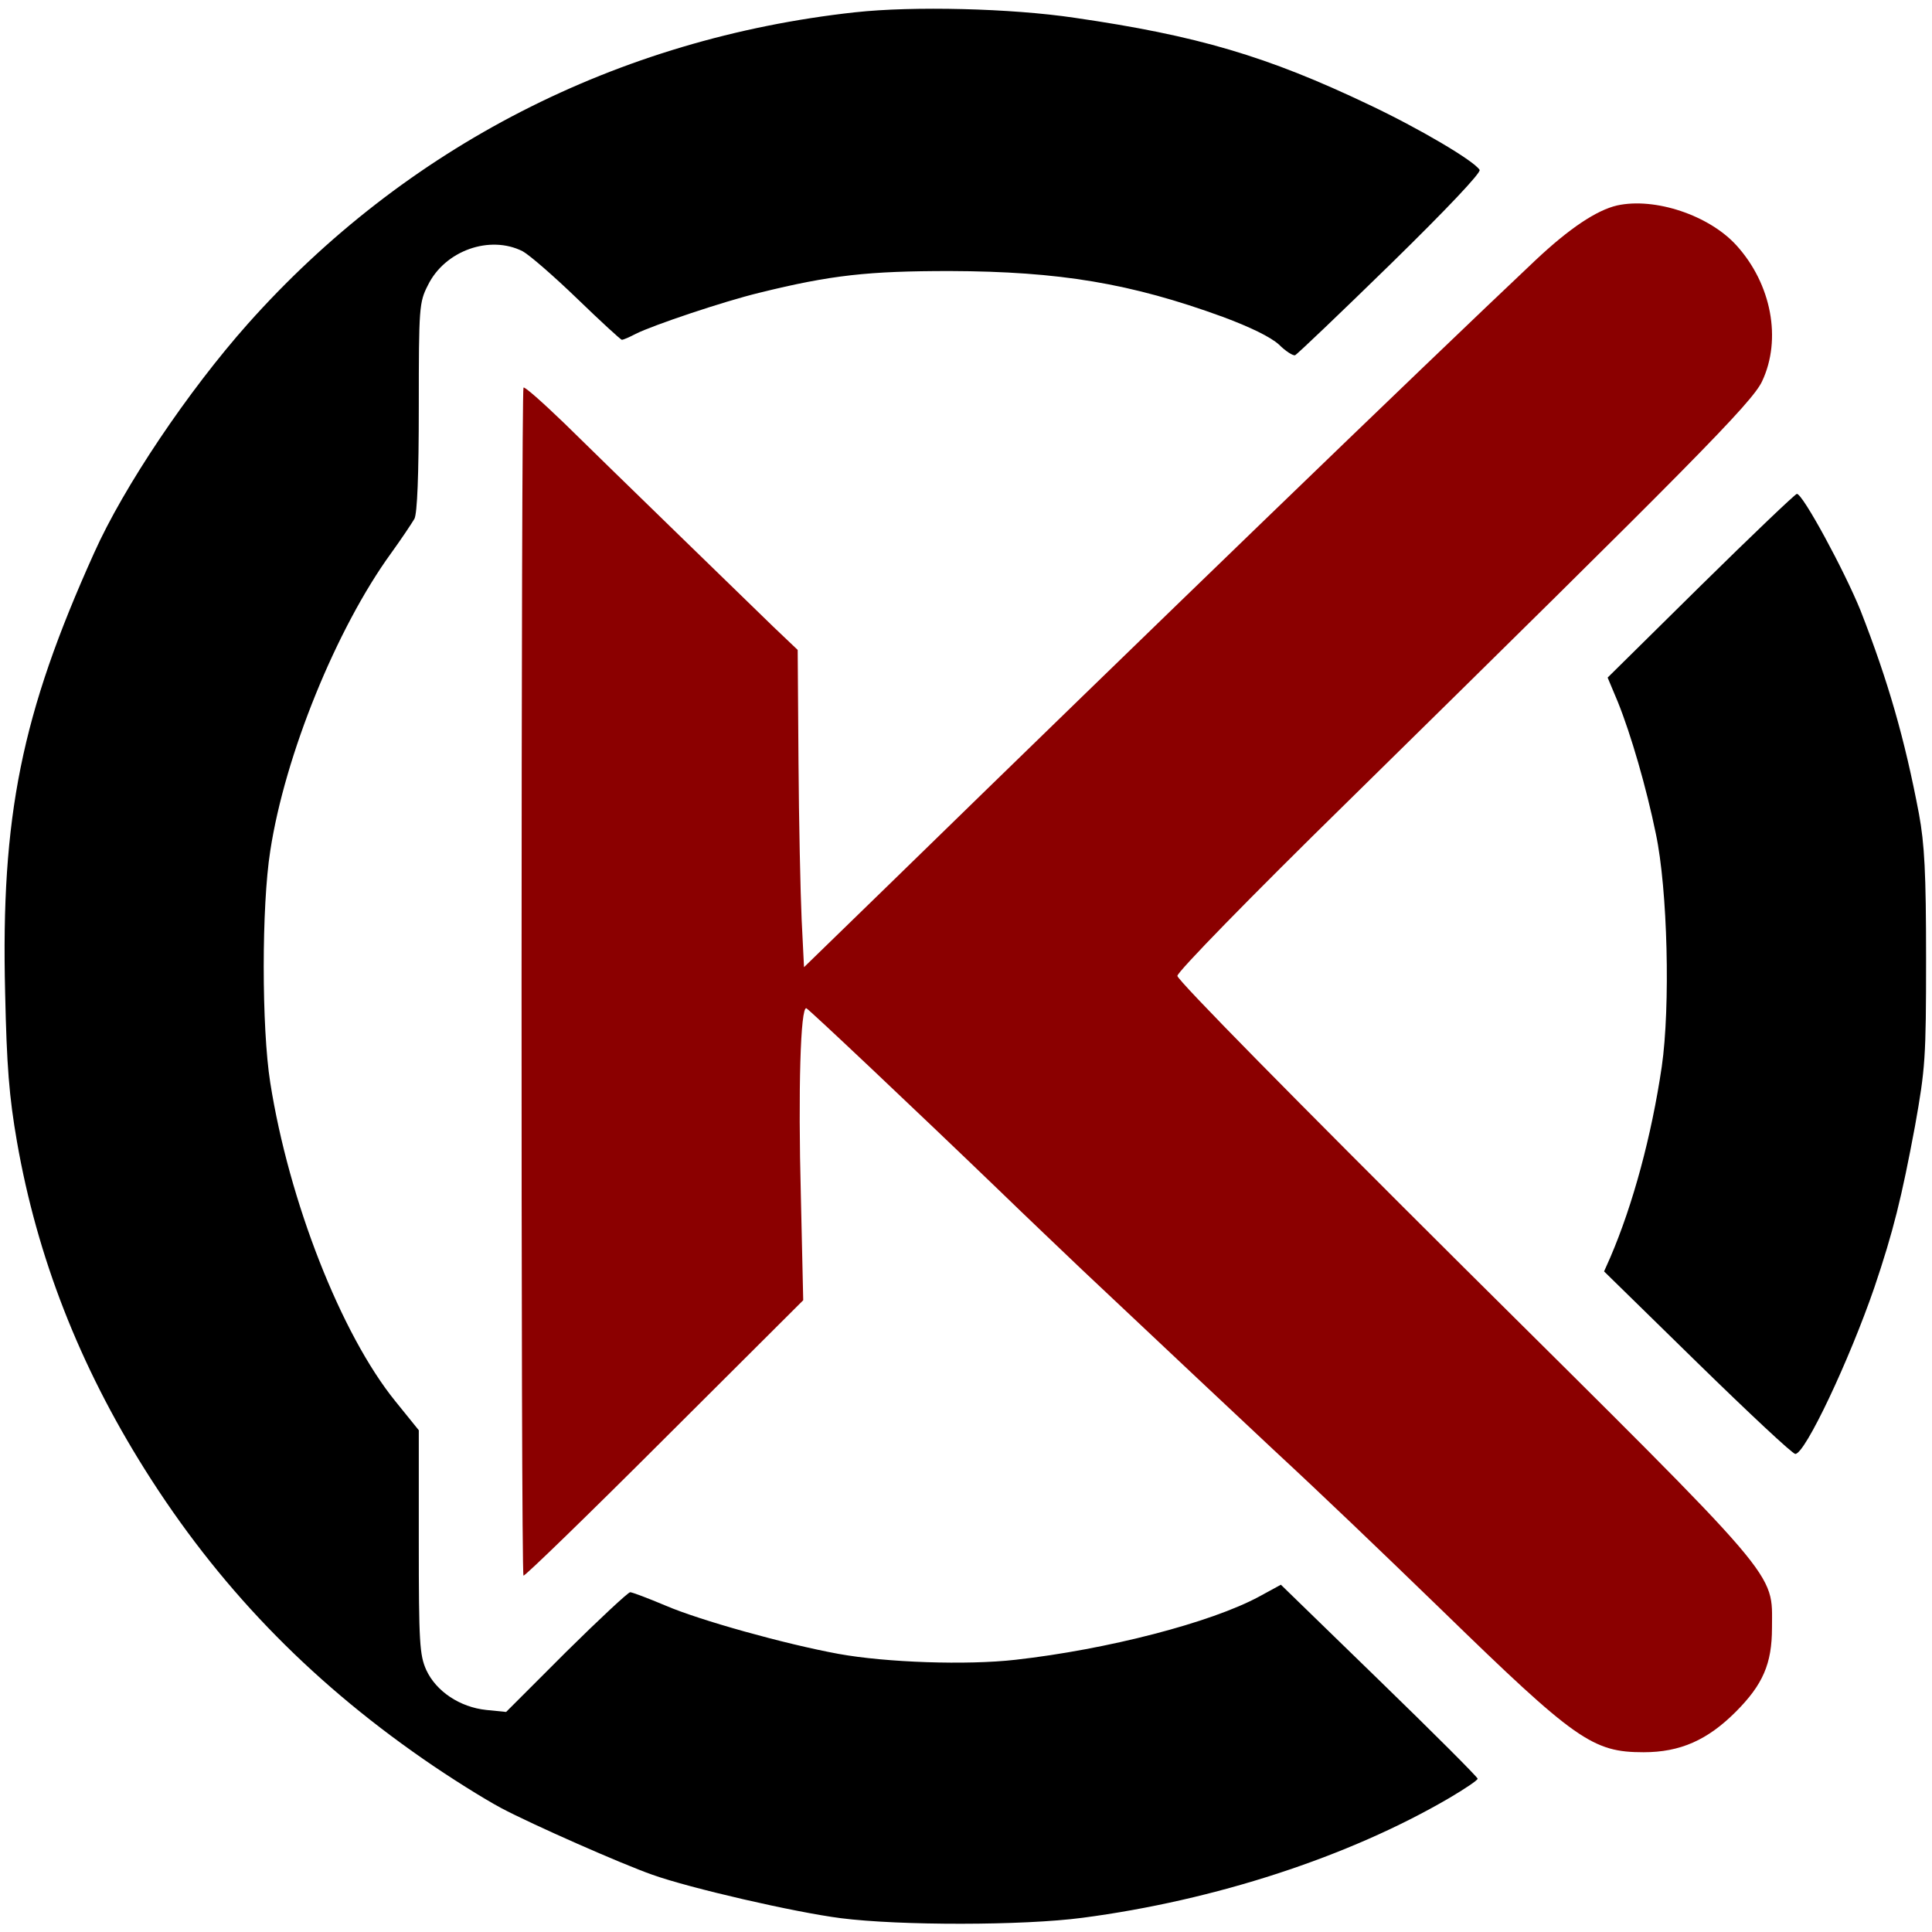 <?xml version="1.0" standalone="no"?>
<!DOCTYPE svg PUBLIC "-//W3C//DTD SVG 20010904//EN" "http://www.w3.org/TR/2001/REC-SVG-20010904/DTD/svg10.dtd">
<svg version="1.0" xmlns="http://www.w3.org/2000/svg" width="489pt" height="489pt"
        viewBox="0 0 489 489" preserveAspectRatio="xMidYMid meet">

        <g transform="translate(0,489) scale(0.1,-0.1)" fill="#000000" stroke="none">
                <path d="M2165 4859 c-603 -66 -1139 -341 -1538 -789 -151 -170 -314 -412
-389 -580 -184 -408 -236 -666 -225 -1113 4 -185 10 -262 30 -377 51 -292 158
-566 324 -830 183 -291 410 -528 704 -732 66 -46 154 -101 197 -124 79 -42
306 -142 383 -169 95 -34 360 -95 477 -110 149 -19 461 -19 612 1 335 44 673
154 928 303 39 23 72 45 72 49 0 4 -112 116 -249 249 l-249 242 -55 -30 c-122
-66 -385 -134 -617 -160 -123 -14 -327 -7 -448 15 -136 25 -351 85 -437 122
-45 19 -85 34 -90 34 -5 0 -78 -68 -162 -151 l-152 -152 -50 5 c-67 7 -127 47
-152 101 -17 38 -19 69 -19 325 l0 282 -59 73 c-138 170 -270 508 -317 807
-22 139 -22 447 0 586 37 243 168 564 306 754 26 36 52 75 59 87 7 14 11 108
11 284 0 251 1 264 23 307 43 88 157 128 240 86 18 -10 80 -64 138 -120 59
-57 110 -104 113 -104 4 0 20 7 35 15 44 22 222 82 313 104 182 45 276 55 483
55 277 -1 457 -31 690 -116 70 -26 121 -51 142 -70 17 -17 36 -29 41 -27 5 2
114 106 242 231 142 139 229 231 225 238 -14 23 -153 105 -280 165 -258 123
-435 175 -745 220 -161 24 -409 30 -555 14z" fill="black" />
                <path d="M4093 4370 c-52 -12 -121 -58 -207 -139 -283 -267 -989 -949 -1636
-1580 l-215 -209 -6 121 c-3 67 -7 248 -8 402 l-2 280 -62 59 c-34 33 -145
141 -247 240 -102 99 -229 223 -282 275 -54 52 -100 93 -103 90 -6 -7 -7
-3000 0 -3007 2 -3 163 153 356 346 l352 351 -6 266 c-7 264 -1 478 14 473 7
-3 274 -255 489 -462 69 -67 164 -157 210 -201 205 -193 411 -387 485 -456
120 -111 263 -248 425 -405 338 -329 381 -359 510 -359 93 0 162 31 233 102
69 69 92 122 92 213 0 145 34 104 -781 913 -421 419 -724 726 -724 737 0 10
181 196 431 441 871 856 1024 1010 1049 1064 50 106 24 246 -65 344 -69 76
-206 122 -302 101z" fill="#8B0000" />
                <path d="M4305 3408 l-236 -233 26 -62 c33 -82 72 -216 96 -333 30 -141 37
-438 15 -590 -26 -176 -73 -349 -130 -482 l-16 -36 236 -231 c130 -127 241
-231 248 -231 25 0 137 238 200 421 48 142 69 227 103 409 26 146 28 171 28
425 0 216 -4 289 -18 365 -36 190 -78 336 -148 515 -41 101 -146 295 -161 295
-4 0 -114 -105 -243 -232z" fill="black" />
        </g>
</svg>
